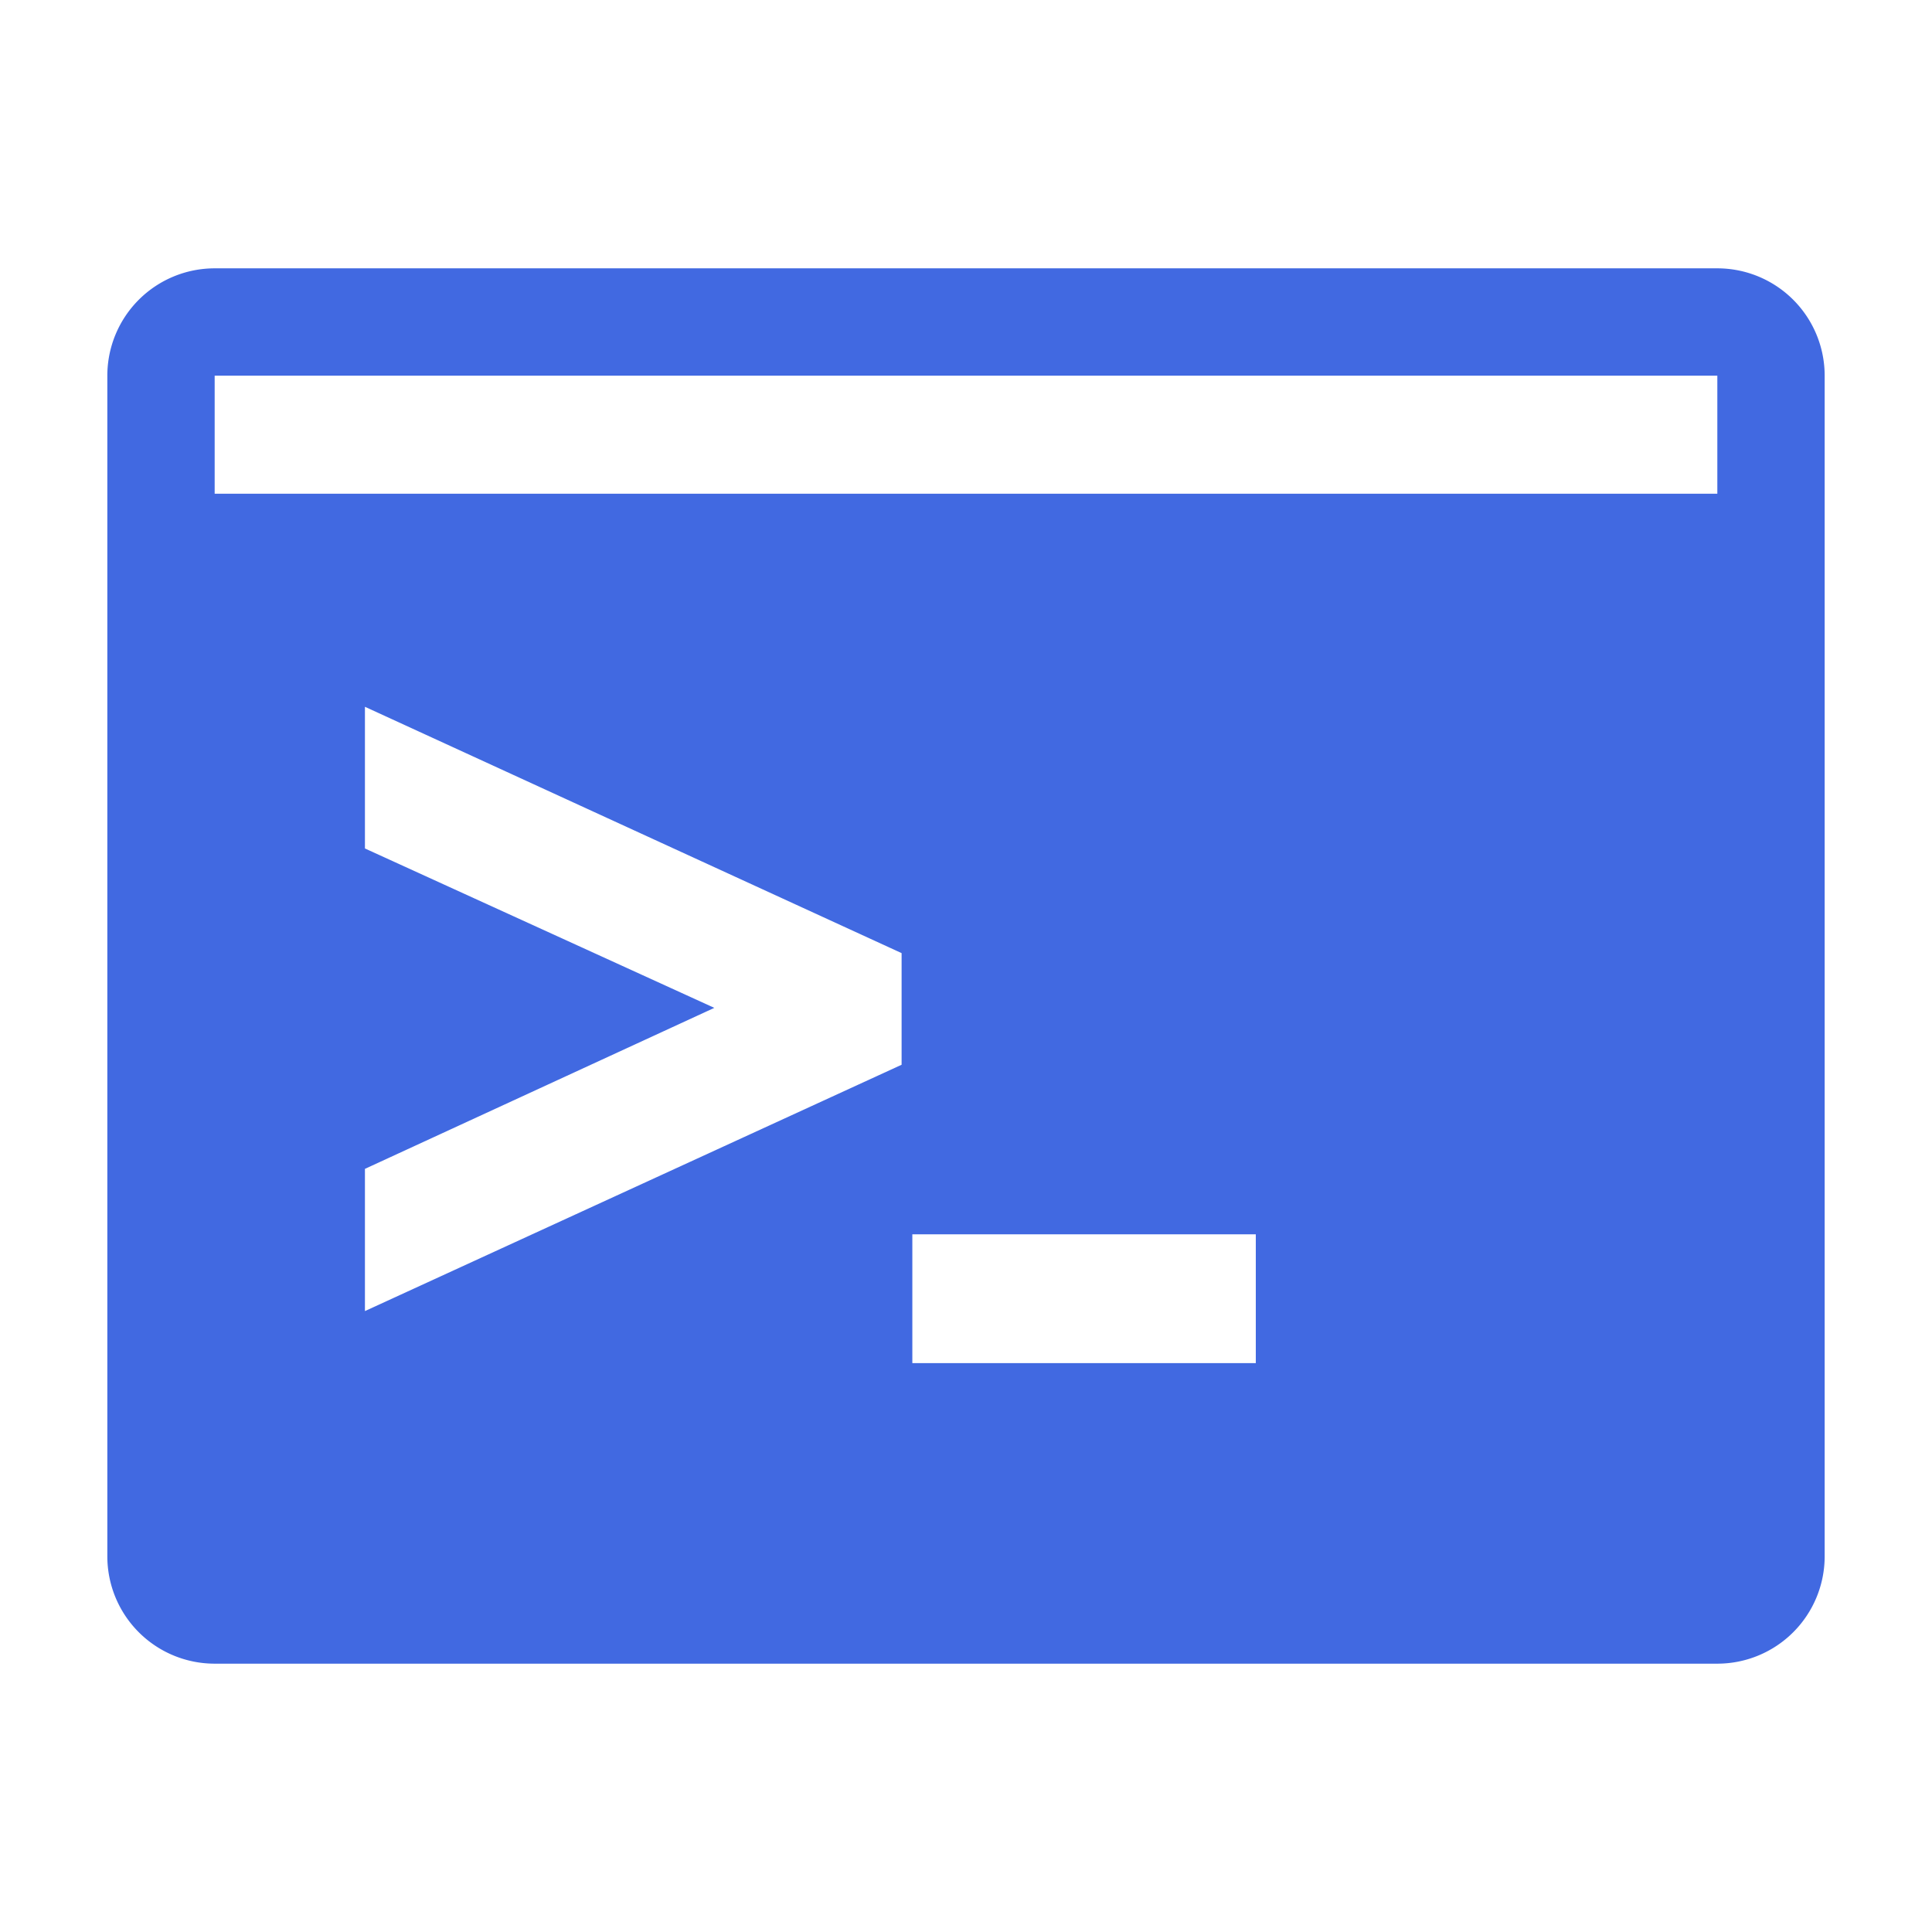 <svg xmlns="http://www.w3.org/2000/svg" width="768" height="768" viewBox="0 0 36 36">
    <path fill="royalblue" d="M32 5H4a2 2 0 0 0-2 2v22a2 2 0 0 0 2 2h28a2 2 0 0 0 2-2V7a2 2 0 0 0-2-2M6.8 15.81v-2.64l10 4.59v2.08l-10 4.59v-2.65l6.51-3Zm16.6 9.59H17V23h6.4ZM4 9.2V7h28v2.2Z" class="clr-i-solid clr-i-solid-path-1" />
    <path fill="none" d="M0 0h36v36H0z" />
</svg>